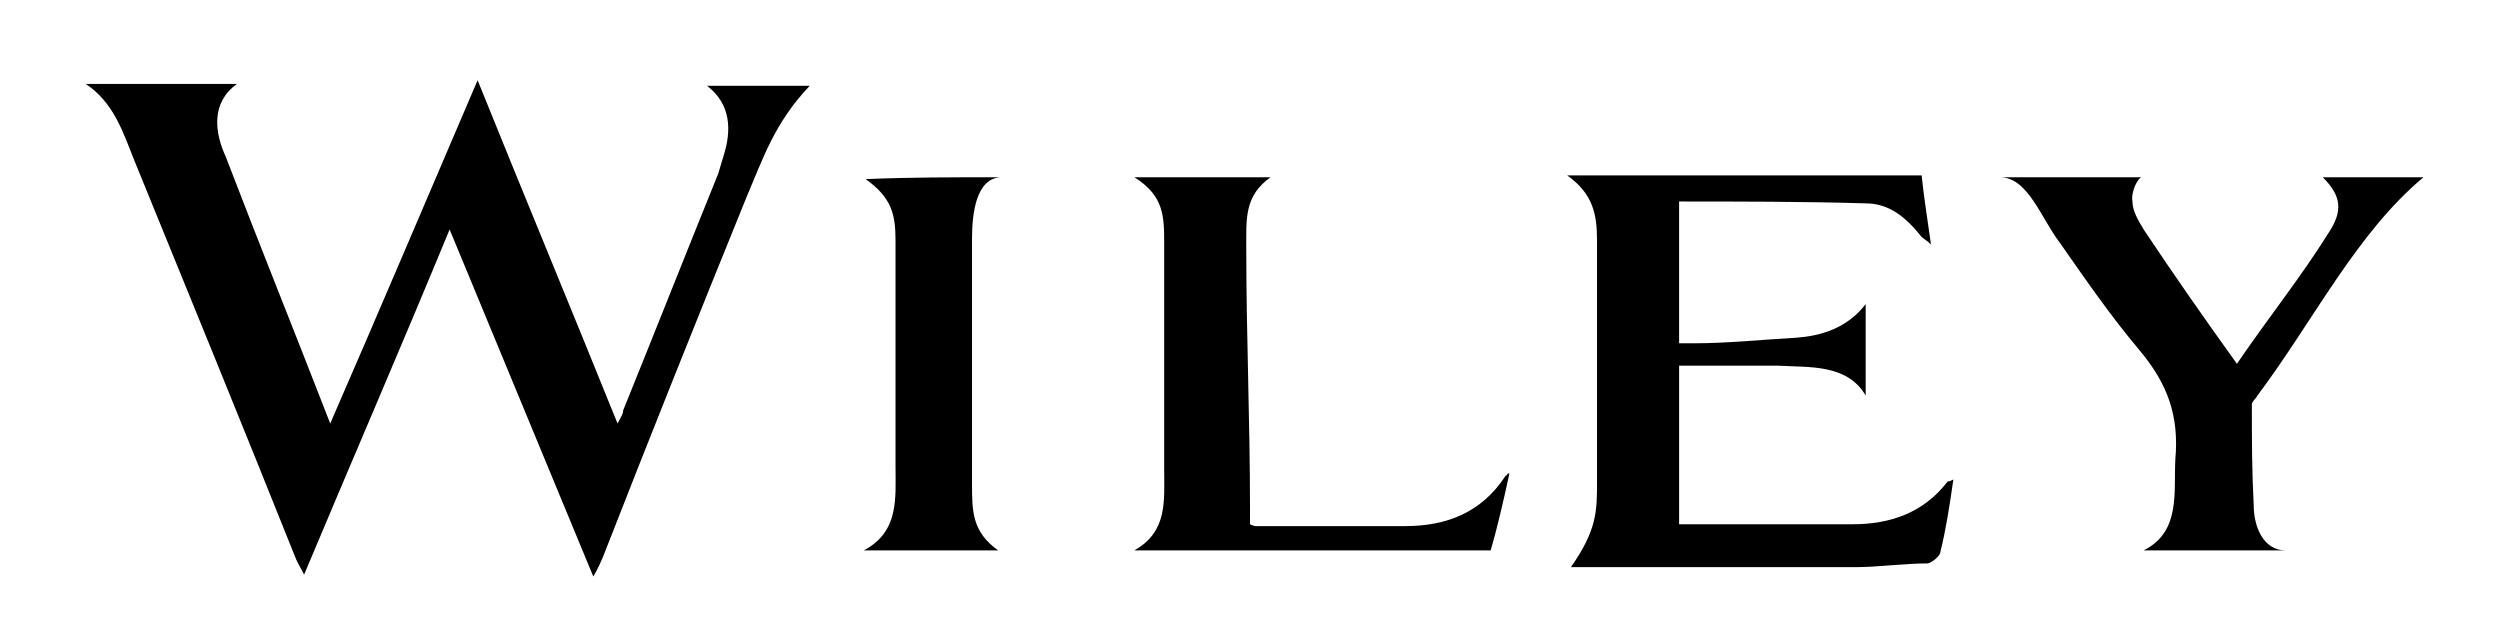 <?xml version="1.0" encoding="utf-8"?>
<!-- Generator: Adobe Illustrator 18.1.1, SVG Export Plug-In . SVG Version: 6.00 Build 0)  -->
<svg version="1.1" id="Layer_1" xmlns="http://www.w3.org/2000/svg" xmlns:xlink="http://www.w3.org/1999/xlink" x="0px" y="0px"
	 viewBox="0 0 134 33.8" enable-background="new 0 0 134 33.8" xml:space="preserve">
<g>
	<g>
		<path d="M31.8,30.9c-2.6-6.3-5.1-12.3-7.7-18.6c-2.6,6.3-5.2,12.3-7.8,18.5c-0.2-0.4-0.4-0.7-0.5-1C13,22.8,10.1,15.7,7.2,8.6
			C6.6,7.1,6.1,5.5,4.6,4.5c2.8,0,5.4,0,8.1,0c-1.4,1-1.2,2.6-0.6,3.9c1.8,4.7,3.7,9.4,5.6,14.3c2.7-6.2,5.2-12.1,7.9-18.4
			c2.5,6.2,5,12.2,7.5,18.4c0.2-0.4,0.3-0.5,0.3-0.7c1.7-4.2,3.4-8.5,5.1-12.7c0.1-0.3,0.2-0.7,0.3-1c0.4-1.3,0.4-2.7-0.9-3.7
			c1.9,0,3.6,0,5.5,0c-1.9,2-2.5,3.9-3.4,6c-2.6,6.4-5.2,12.9-7.7,19.3C32.2,30.1,32.1,30.4,31.8,30.9z"/>
		<path d="M104.7,25.7c-0.2,1.4-0.4,2.7-0.7,3.9c0,0.2-0.5,0.6-0.7,0.6c-1.3,0-2.6,0.2-3.9,0.2c-4.8,0-9.5,0-14.3,0
			c-0.3,0-0.6,0-0.9,0c1.4-2,1.4-3,1.4-4.6c0-4.3,0-8.6,0-12.9c0-1.4-0.2-2.5-1.6-3.5c6.5,0,12.7,0,19,0c0.1,1,0.3,2.3,0.5,3.7
			c-0.2-0.2-0.4-0.3-0.5-0.4c-0.8-1-1.7-1.8-3-1.8c-3.3-0.1-7-0.1-10-0.1c0,2.3,0,4.6,0,7.6c0,0,0.5,0,0.8,0c1.8,0,3.7-0.2,5.5-0.3
			c1.3-0.1,2.7-0.5,3.7-1.8c0,1.7,0,3.2,0,4.9c-1-1.7-3-1.5-4.7-1.6c-1.8,0-3.3,0-5.3,0c0,2.9,0,5.6,0,8.5c0,0,1,0,1.6,0
			c2.6,0,5.1,0,7.7,0c2,0,3.8-0.6,5.1-2.3C104.5,25.8,104.5,25.8,104.7,25.7z"/>
		<path d="M119.9,19.5c1.7-2.5,3.4-4.6,4.9-7c0.8-1.2,0.7-2-0.3-3c1.9,0,3.7,0,5.4,0c-3.6,3-5.9,7.7-8.9,11.7
			c-0.1,0.2-0.3,0.3-0.3,0.5c0,1.9,0,3.5,0.1,5.4c0,1.1,0.5,2.4,1.7,2.4c-2.6,0-5,0-7.6,0c2-1,1.6-3.1,1.7-4.9
			c0.2-2.3-0.4-4-1.9-5.8c-1.6-1.9-2.9-3.8-4.3-5.8c-1-1.3-1.7-3.5-3.2-3.5c2.6,0,5.1,0,7.6,0c-0.2,0-0.6,0.8-0.5,1.3
			c0,0.5,0.3,1,0.6,1.5C116.5,14.7,118.1,17,119.9,19.5z"/>
		<path d="M68.1,9.5c-1.4,1-1.3,2.2-1.3,3.8c0,4.7,0.2,9.2,0.2,13.9c0,0.3,0,0.6,0,0.9c0,0,0.2,0.1,0.3,0.1c2.7,0,5.3,0,8,0
			c2.2,0,4.1-0.7,5.4-2.7c0.1,0,0.1-0.2,0.2-0.1c-0.3,1.4-0.7,3.1-1,4.1c-6.3,0-12.6,0-19.1,0c1.8-1,1.6-2.7,1.6-4.3
			c0-4.2,0-8,0-12.1c0-1.5,0-2.6-1.6-3.6C63.5,9.5,65.8,9.5,68.1,9.5z"/>
		<path d="M53.7,9.5c-1.4,0-1.6,2-1.6,3.3c0,4.5,0,8.6,0,13.1c0,1.5,0,2.6,1.4,3.6c-2.3,0-4.7,0-7.2,0c1.9-1,1.7-2.8,1.7-4.5
			c0-4.2,0-8,0-12.1c0-1.4-0.2-2.3-1.6-3.3C48.8,9.5,51.1,9.5,53.7,9.5z"/>
	</g>
</g>
</svg>
